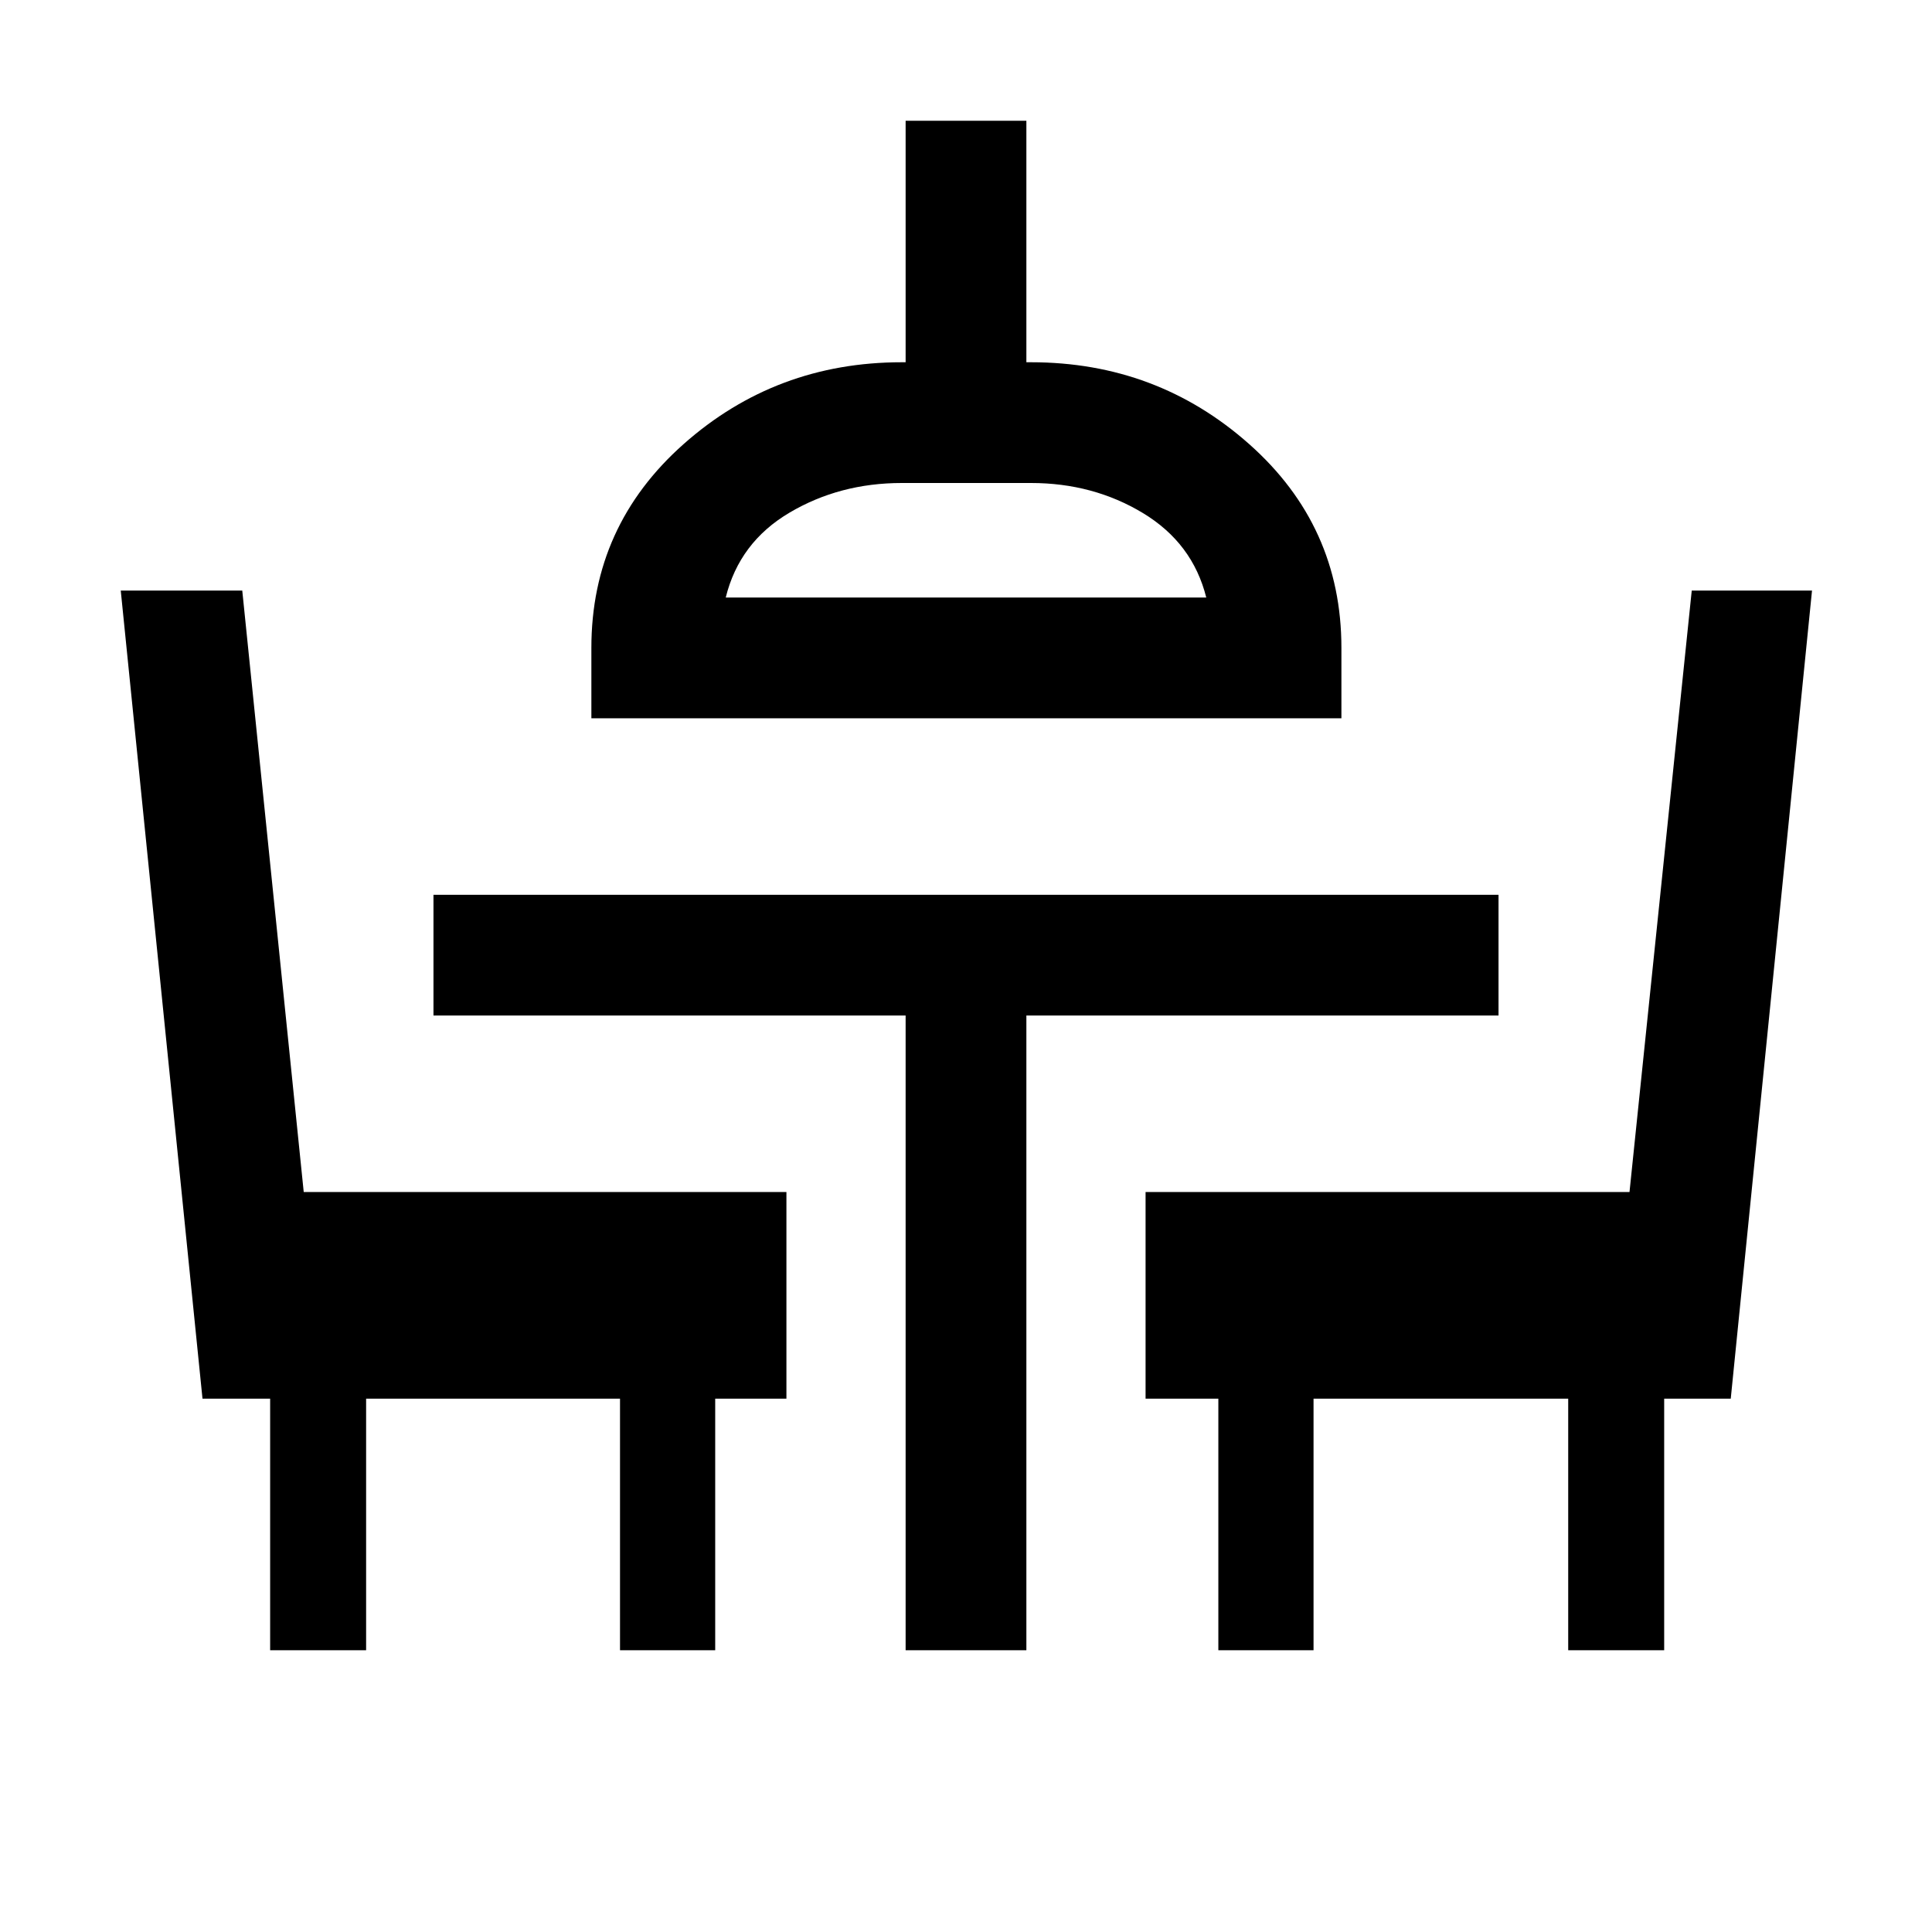 <svg xmlns="http://www.w3.org/2000/svg" height="24" viewBox="0 -960 960 960" width="24"><path d="M134.23-140v-125h-33.61L60-666.54h60.38l30.54 298.85h239.85V-265h-35.39v125h-47.3v-125H181.92v125h-47.69ZM450-140v-315.39H215.39v-59.99h529.22v59.99H510V-140h-60Zm155.39 0v-125h-36.16v-102.69h240.46l30.93-298.85h59.76L860-265h-33.08v125h-47.69v-125H652.69v125h-47.3ZM293.85-603.08v-35q0-60.61 45.84-101.27Q385.54-780 448.08-780H450v-120h60v120h2.31q62.54 0 108.38 40.65 45.85 40.66 45.85 101.27v35H293.85Zm66.76-60h238.78q-6.77-27.07-31.5-42Q543.15-720 512.31-720h-64.23q-30.85 0-55.77 14.73-24.93 14.73-31.7 42.19Zm119.39 0Z"/></svg>